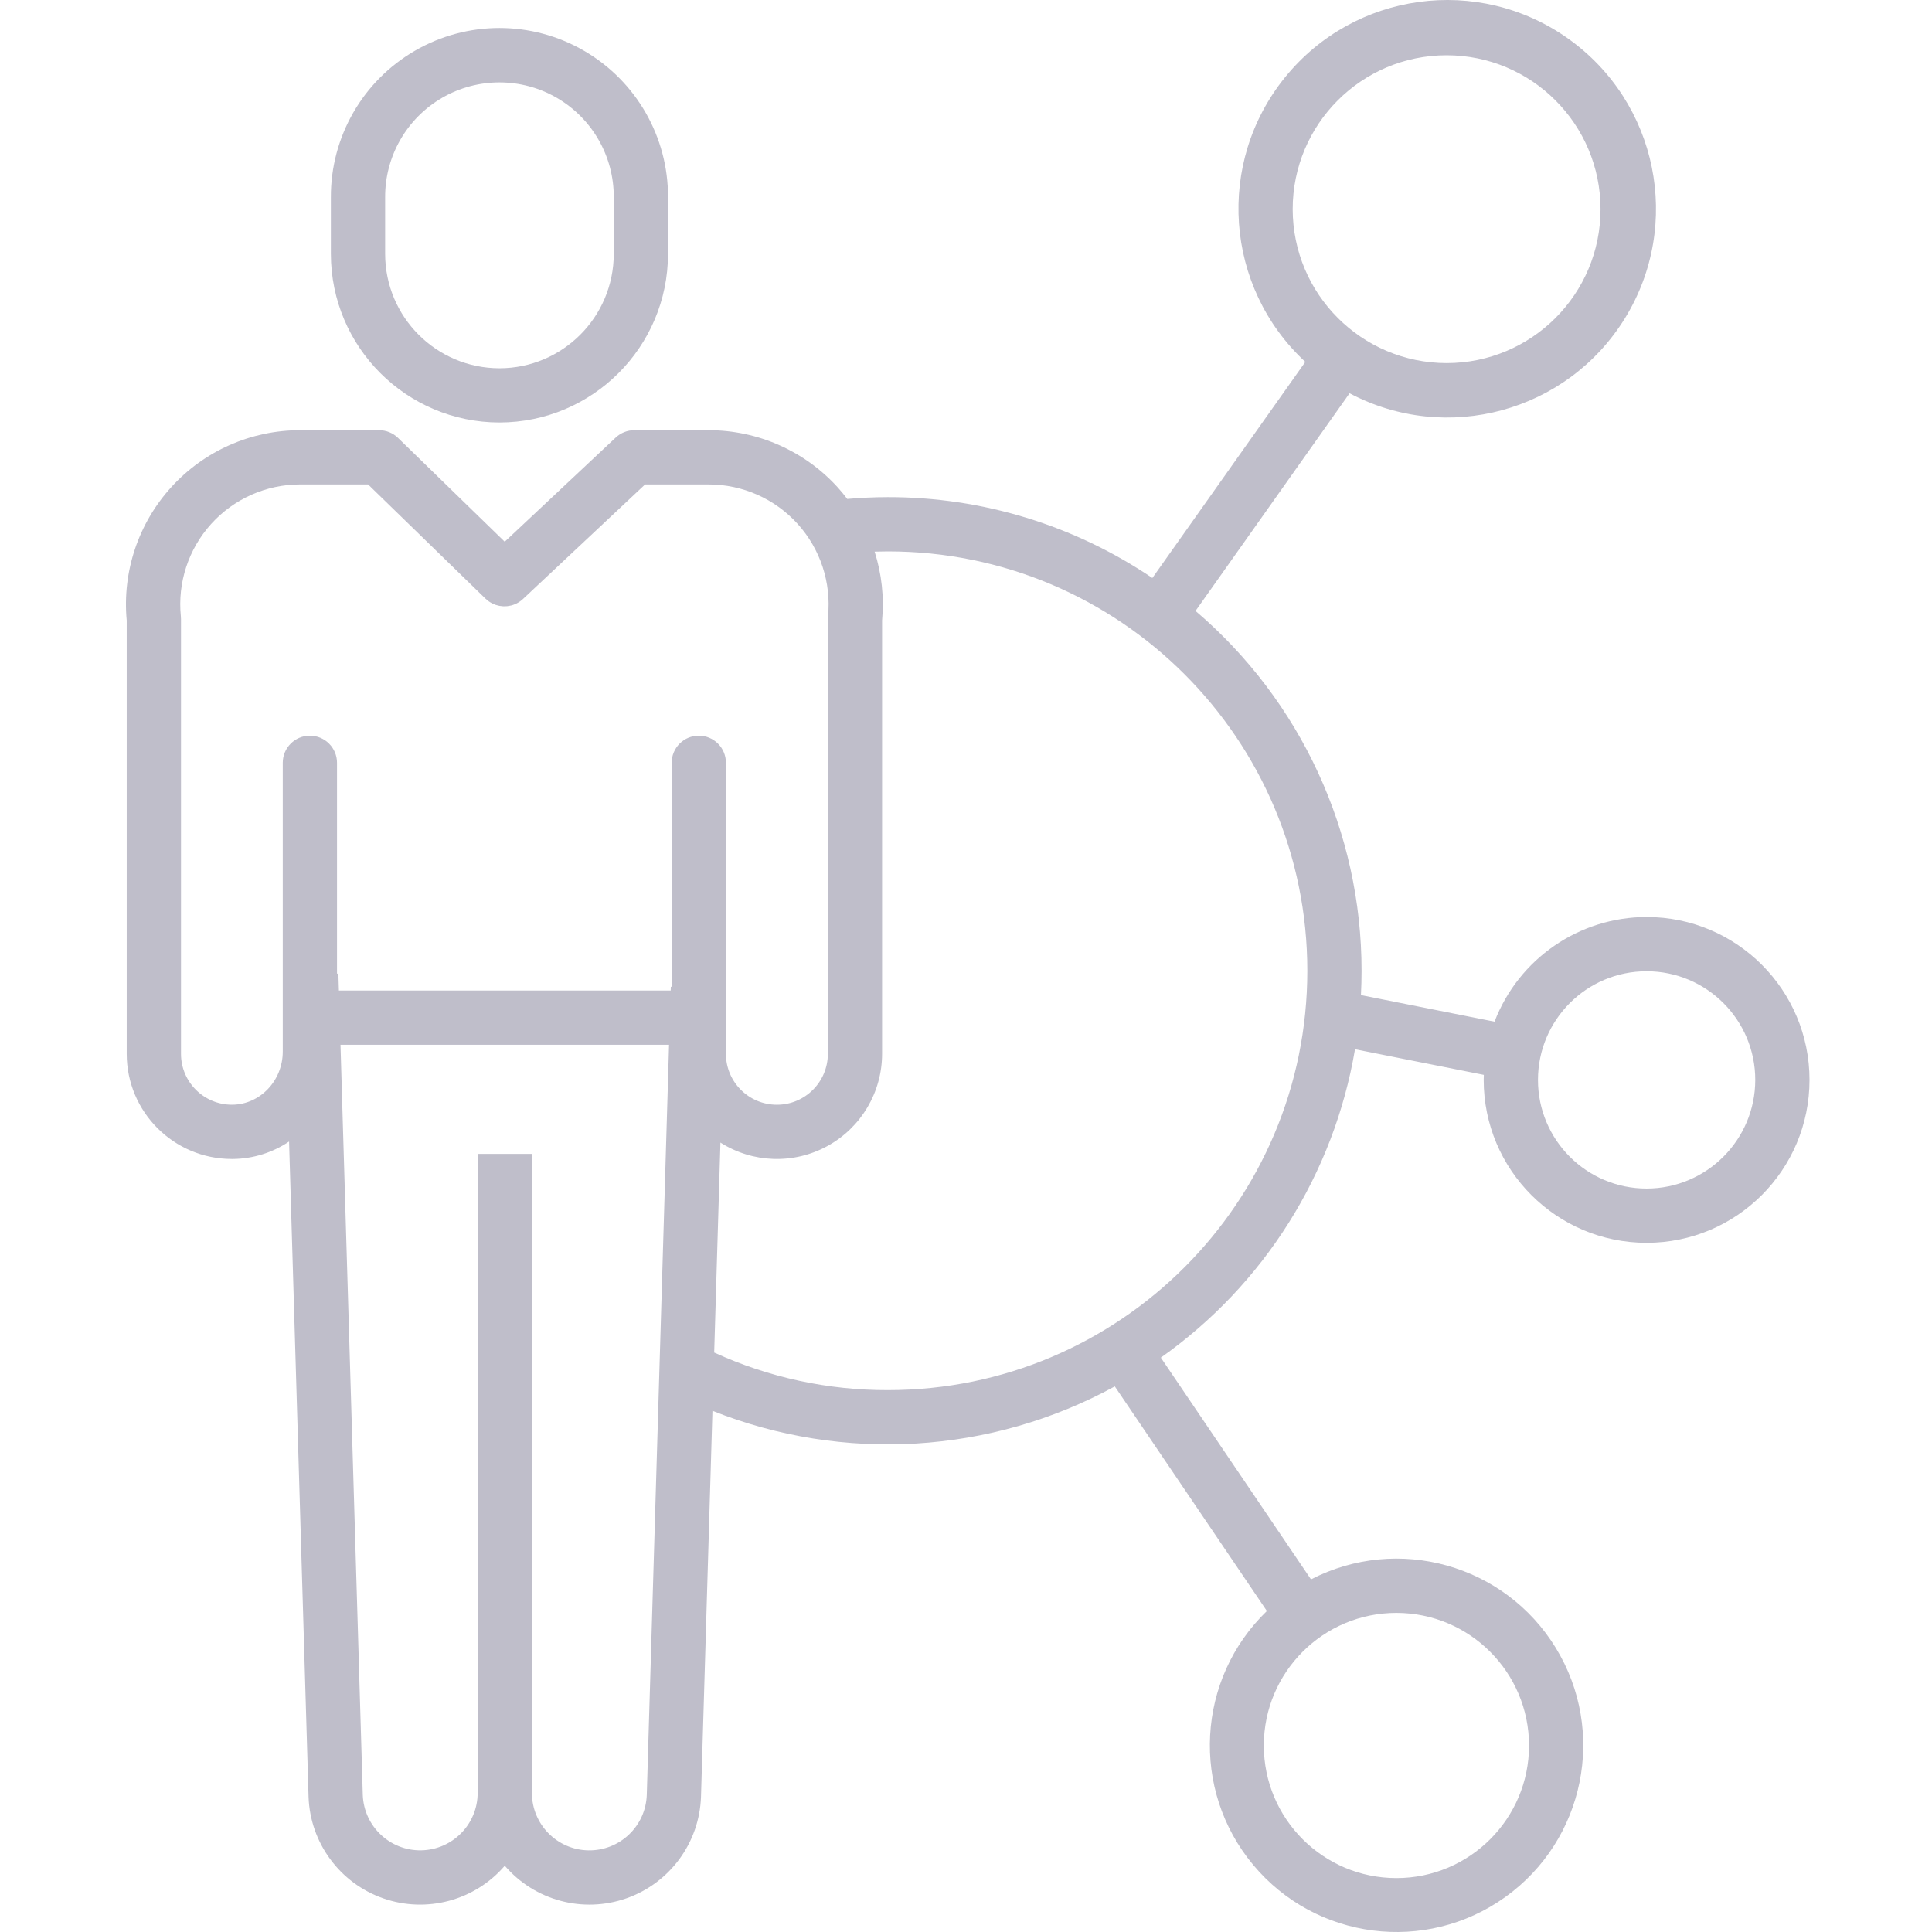 <?xml version="1.0"?>
<svg xmlns="http://www.w3.org/2000/svg" height="512px" viewBox="-32 0 498 498.503" width="512px"><path d="m96.621 109.012c24.008-.027 43.465-19.484 43.492-43.492v-14.594c.074-15.59-8.199-30.023-21.688-37.84-13.488-7.816-30.125-7.816-43.613 0-13.488 7.816-21.762 22.25-21.688 37.84v14.602c.031 24.008 19.488 43.461 43.496 43.484zm-29.496-58.086c-.062-10.578 5.547-20.379 14.695-25.688 9.152-5.305 20.445-5.305 29.594 0 9.152 5.309 14.762 15.109 14.699 25.688v14.602c-.02 16.281-13.211 29.477-29.492 29.496-16.285-.02-29.477-13.215-29.496-29.496zm0 0" fill="#BFBECA"/><path d="m392.617 236.609c-17.406.023-33.004 10.754-39.246 27.008l-34.465-6.859c.105-2.082.16-4.176.16-6.281.008-35.73-15.652-69.668-42.844-92.848l39.75-56.156c25.09 13.277 56.18 4.805 71.062-19.371 14.883-24.172 8.449-55.746-14.703-72.168-23.152-16.426-55.078-12.062-72.977 9.969-17.898 22.035-15.621 54.176 5.199 73.473l-39.469 55.758c-20.145-13.625-43.91-20.895-68.227-20.863-3.5 0-7.008.168-10.5.465-.766-1.008-1.562-1.992-2.418-2.938-8.52-9.414-20.621-14.789-33.32-14.797h-19.211c-1.781 0-3.492.68-4.789 1.898l-28.641 26.875-27.531-26.789c-1.309-1.273-3.059-1.984-4.883-1.984h-20.391c-12.641 0-24.691 5.32-33.203 14.66-8.516 9.34-12.699 21.836-11.527 34.418v111.84c.004 14.98 12.145 27.121 27.121 27.125h.316c5.156-.062 10.18-1.625 14.457-4.5l5.027 169.105c.414 11.855 8.059 22.242 19.25 26.168 11.191 3.922 23.648.586 31.379-8.41 7.734 9.004 20.199 12.34 31.398 8.402 11.195-3.938 18.832-14.34 19.23-26.203l2.957-99.582c33.82 13.457 71.875 11.148 103.816-6.297l39.242 57.949c-18.16 17.531-19.707 46.109-3.547 65.5 16.16 19.387 44.547 23.012 65.062 8.309 20.516-14.707 26.203-42.754 13.031-64.285-13.172-21.535-40.73-29.25-63.164-17.684l-38.746-57.215c26.629-18.797 44.66-47.434 50.102-79.57l33.238 6.609c-.016.434-.035.867-.035 1.301 0 23.215 18.82 42.035 42.035 42.035 23.215 0 42.035-18.82 42.035-42.035s-18.82-42.031-42.035-42.031zm-91.324-182.637c0-21.934 17.781-39.715 39.715-39.715 21.934 0 39.715 17.781 39.715 39.715s-17.781 39.715-39.715 39.715c-21.922-.027-39.688-17.793-39.715-39.715zm60.984 396.406c0 18.898-15.316 34.215-34.215 34.215-18.895 0-34.215-15.316-34.215-34.215 0-18.895 15.32-34.215 34.215-34.215 18.891.02 34.195 15.328 34.215 34.215zm-321.57-179.027c0 7.469-5.824 13.609-12.98 13.691h-.152c-7.246-.008-13.121-5.879-13.125-13.125v-112.18c0-.238-.012-.473-.035-.707-.883-8.699 1.961-17.363 7.824-23.848s14.199-10.184 22.941-10.184h17.547l30.293 29.469c.031.027.066.051.102.078.207.199.43.387.66.559.02.012.035.027.055.039.25.18.516.34.793.484.055.031.109.059.168.086.25.125.512.238.777.332.023.008.051.023.074.031.285.094.578.172.871.23.07.012.141.023.211.035.262.047.523.074.785.09.043 0 .086.008.125.012.297.008.594 0 .891-.027.07-.008.145-.016.215-.023.289-.035.578-.086.859-.156l.039-.008c.309-.078.609-.18.902-.301.027-.012.055-.016.082-.027.027-.012.055-.031.082-.043.57-.25 1.105-.574 1.586-.965.066-.055.129-.109.195-.164.062-.055.137-.109.199-.172l31.5-29.555h16.445c8.738 0 17.07 3.699 22.934 10.188 5.859 6.484 8.703 15.148 7.82 23.844-.023.234-.035.469-.035.707v112.16c0 7.262-5.887 13.148-13.148 13.148-7.266 0-13.152-5.887-13.152-13.148v-75.074c0-3.867-3.133-7-7-7-3.867 0-7 3.133-7 7v57.789l-.219-.008-.031.973h-85.613l-.133-4.363-.352.012v-54.402c0-3.867-3.137-7-7-7-3.867 0-7 3.133-7 7zm93.926 191.785c-.281 8.086-6.992 14.453-15.082 14.305-8.09-.145-14.566-6.75-14.555-14.836v-164.871h-14v164.871c.004 8.074-6.457 14.668-14.535 14.828-8.074.156-14.789-6.18-15.102-14.25l-5.754-193.602h84.777zm62.227-104.449c-15.469.043-30.762-3.266-44.832-9.695l1.609-54.18c8.363 5.312 18.953 5.648 27.633.879 8.684-4.766 14.078-13.887 14.078-23.793v-111.82c.555-5.988-.102-12.02-1.926-17.746 1.145-.039 2.297-.059 3.441-.059 59.762 0 108.207 48.445 108.207 108.207 0 59.758-48.445 108.207-108.207 108.207zm195.758-52.012c-15.484 0-28.035-12.551-28.035-28.031 0-15.484 12.551-28.035 28.031-28.035 15.484 0 28.035 12.551 28.035 28.031-.016 15.477-12.555 28.02-28.031 28.035zm0 0" fill="#BFBECA"/></svg>
